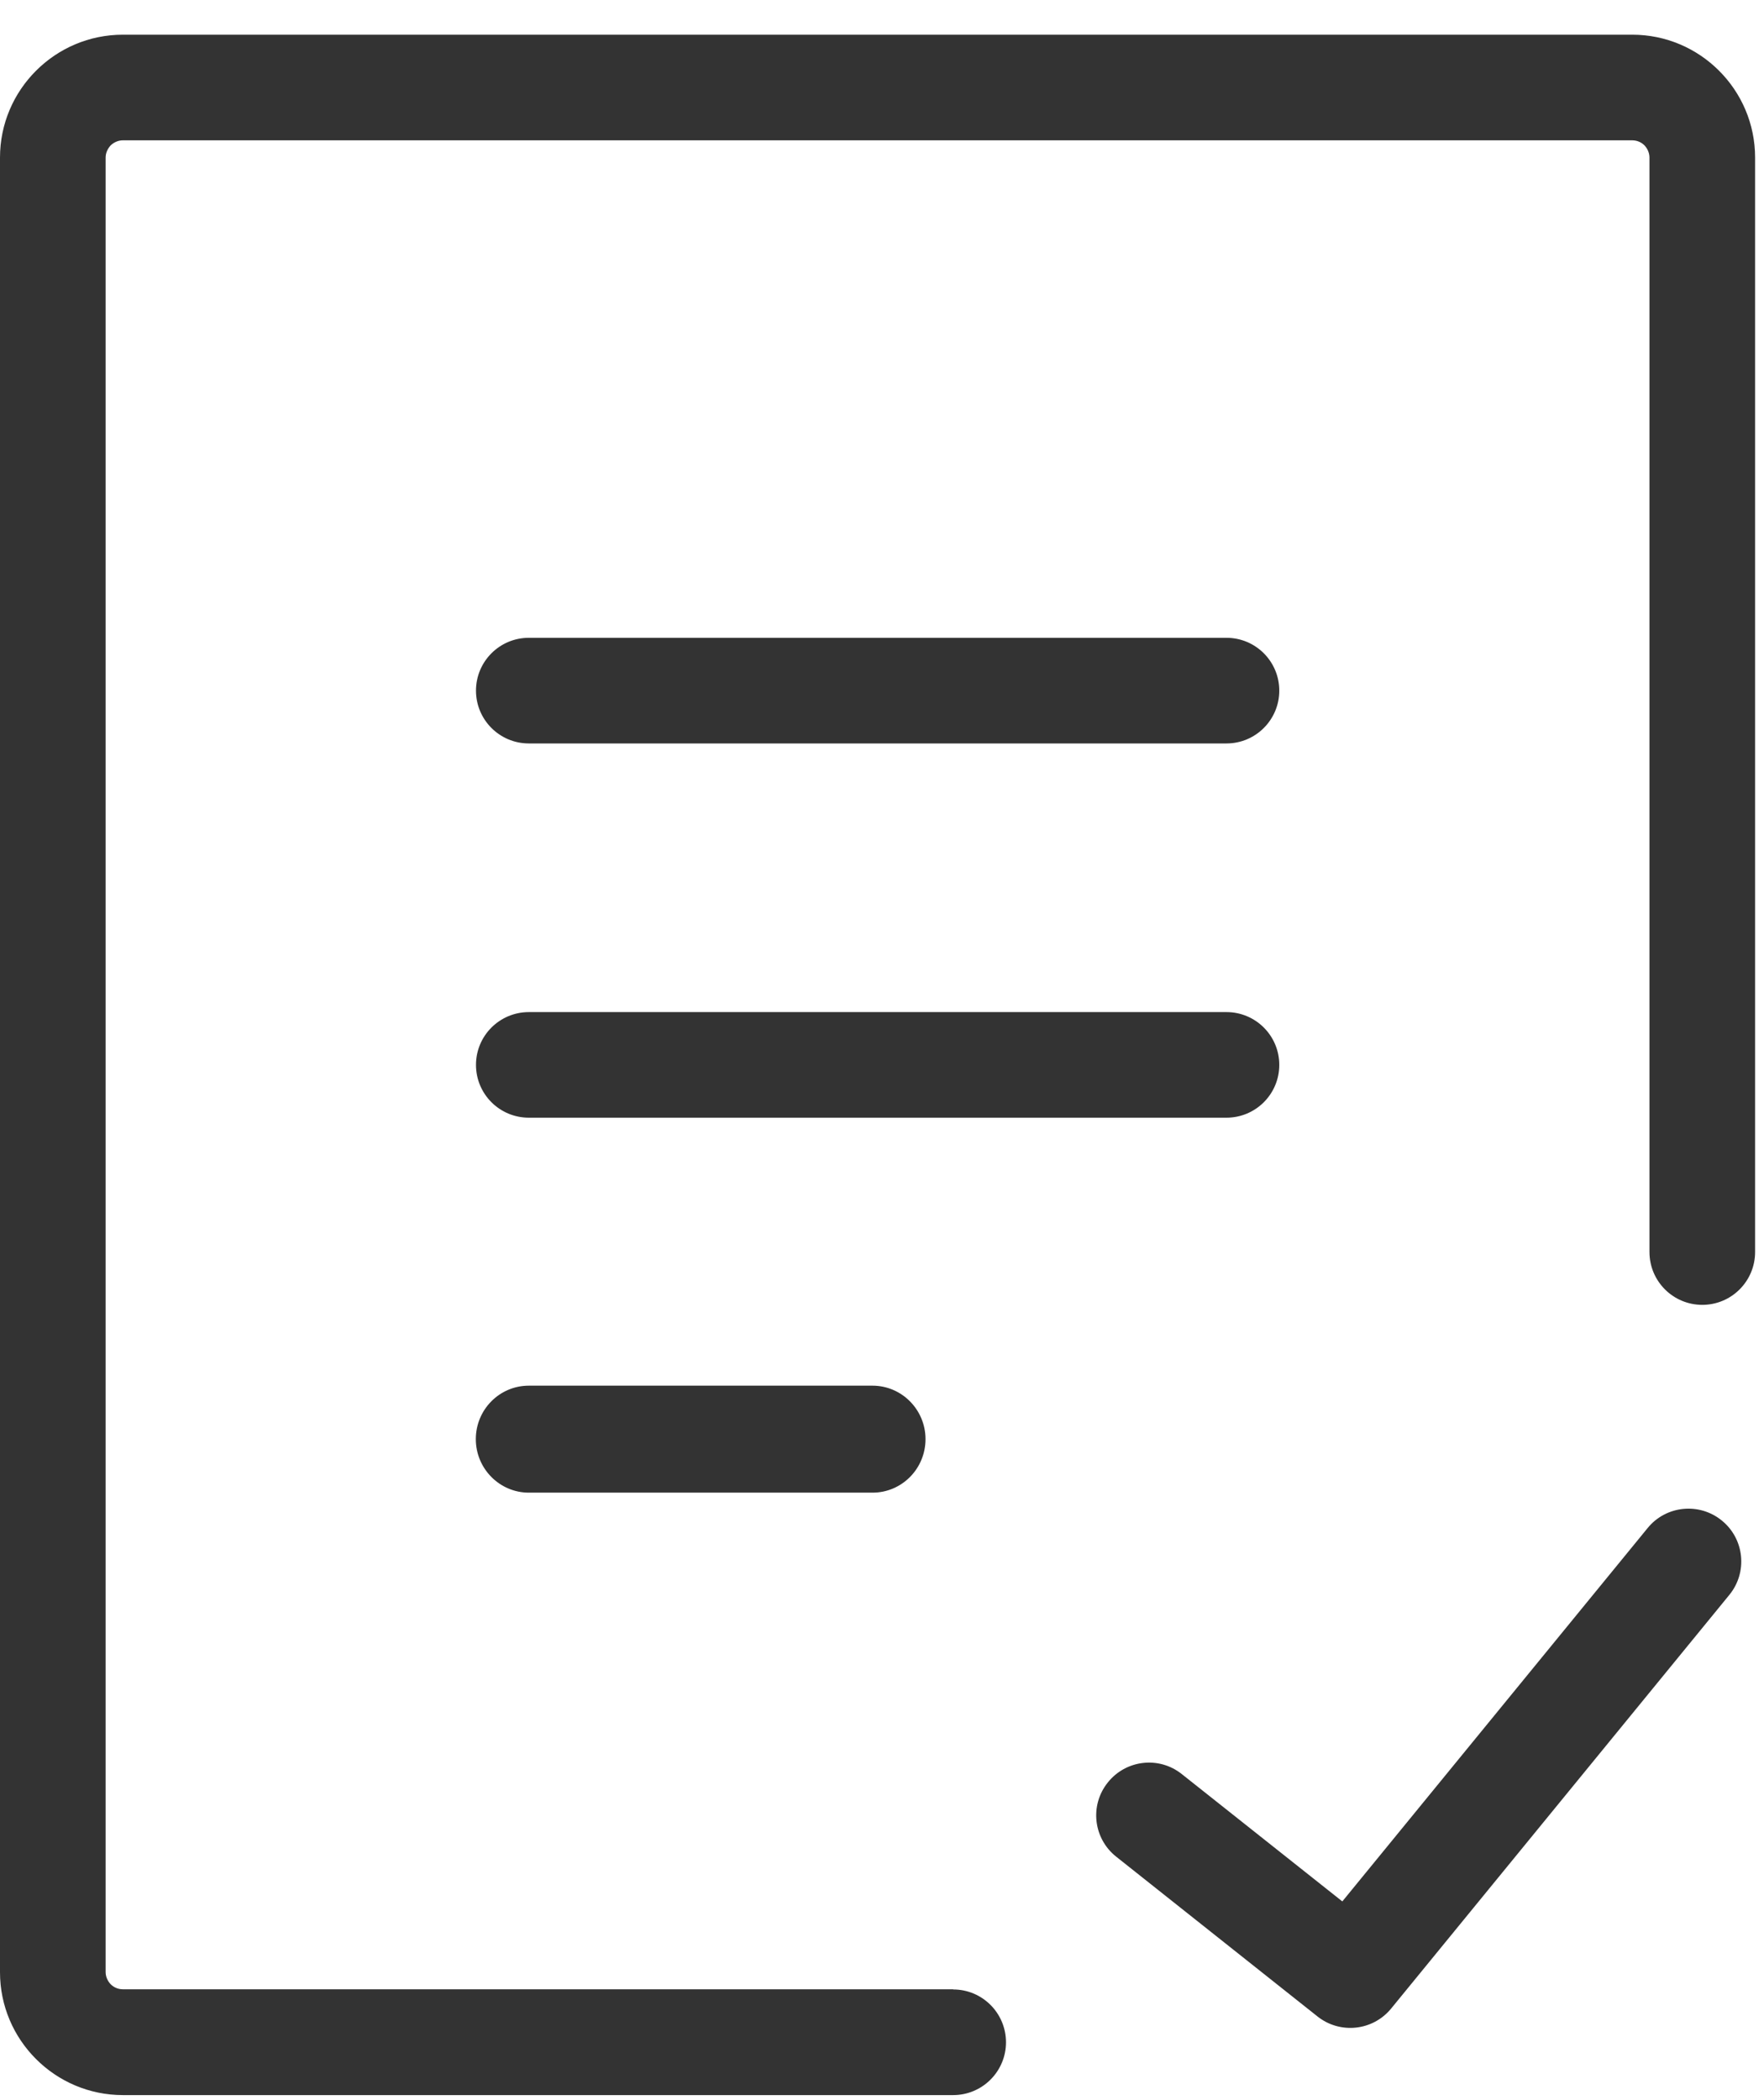 <svg width="42" height="50" viewBox="0 0 42 50" fill="none" xmlns="http://www.w3.org/2000/svg">
<path d="M12.591 35.537C11.896 35.537 11.329 34.966 11.329 34.263C11.329 33.561 11.892 32.99 12.591 32.99H20.774C21.469 32.99 22.036 33.561 22.036 34.263C22.036 34.966 21.473 35.537 20.774 35.537H12.591ZM12.591 17.7C11.896 17.7 11.333 17.137 11.333 16.443C11.333 15.748 11.896 15.185 12.591 15.185H29.202C29.896 15.185 30.459 15.748 30.459 16.443C30.459 17.137 29.896 17.7 29.202 17.7H12.591ZM26.575 44.203C26.032 43.772 25.94 42.982 26.375 42.439C26.806 41.896 27.597 41.804 28.14 42.239L31.96 45.269L39.23 36.379C39.669 35.84 40.463 35.764 40.998 36.203C41.537 36.642 41.613 37.437 41.174 37.972L33.122 47.82C32.687 48.351 31.908 48.435 31.369 48.008L26.575 44.203ZM22.695 47.365C23.389 47.365 23.952 47.928 23.952 48.623C23.952 49.317 23.389 49.88 22.695 49.88H2.926C2.12 49.88 1.389 49.553 0.858 49.022C0.327 48.491 0 47.76 0 46.954V3.752C0 2.946 0.327 2.215 0.858 1.684C1.389 1.153 2.12 0.826 2.926 0.826H38.862C39.669 0.826 40.399 1.153 40.93 1.684C41.461 2.215 41.788 2.946 41.788 3.752V29.808C41.788 30.503 41.225 31.066 40.531 31.066C39.836 31.066 39.273 30.503 39.273 29.808V3.752C39.273 3.64 39.225 3.537 39.154 3.461C39.078 3.385 38.974 3.341 38.862 3.341H2.926C2.814 3.341 2.711 3.389 2.635 3.461C2.563 3.541 2.515 3.64 2.515 3.752V46.95C2.515 47.062 2.563 47.165 2.635 47.241C2.711 47.317 2.814 47.361 2.926 47.361H22.695V47.365ZM12.591 26.61C11.896 26.61 11.333 26.048 11.333 25.353C11.333 24.658 11.896 24.096 12.591 24.096H29.202C29.896 24.096 30.459 24.658 30.459 25.353C30.459 26.048 29.896 26.61 29.202 26.61H12.591Z" fill="#333333"/>
</svg>
